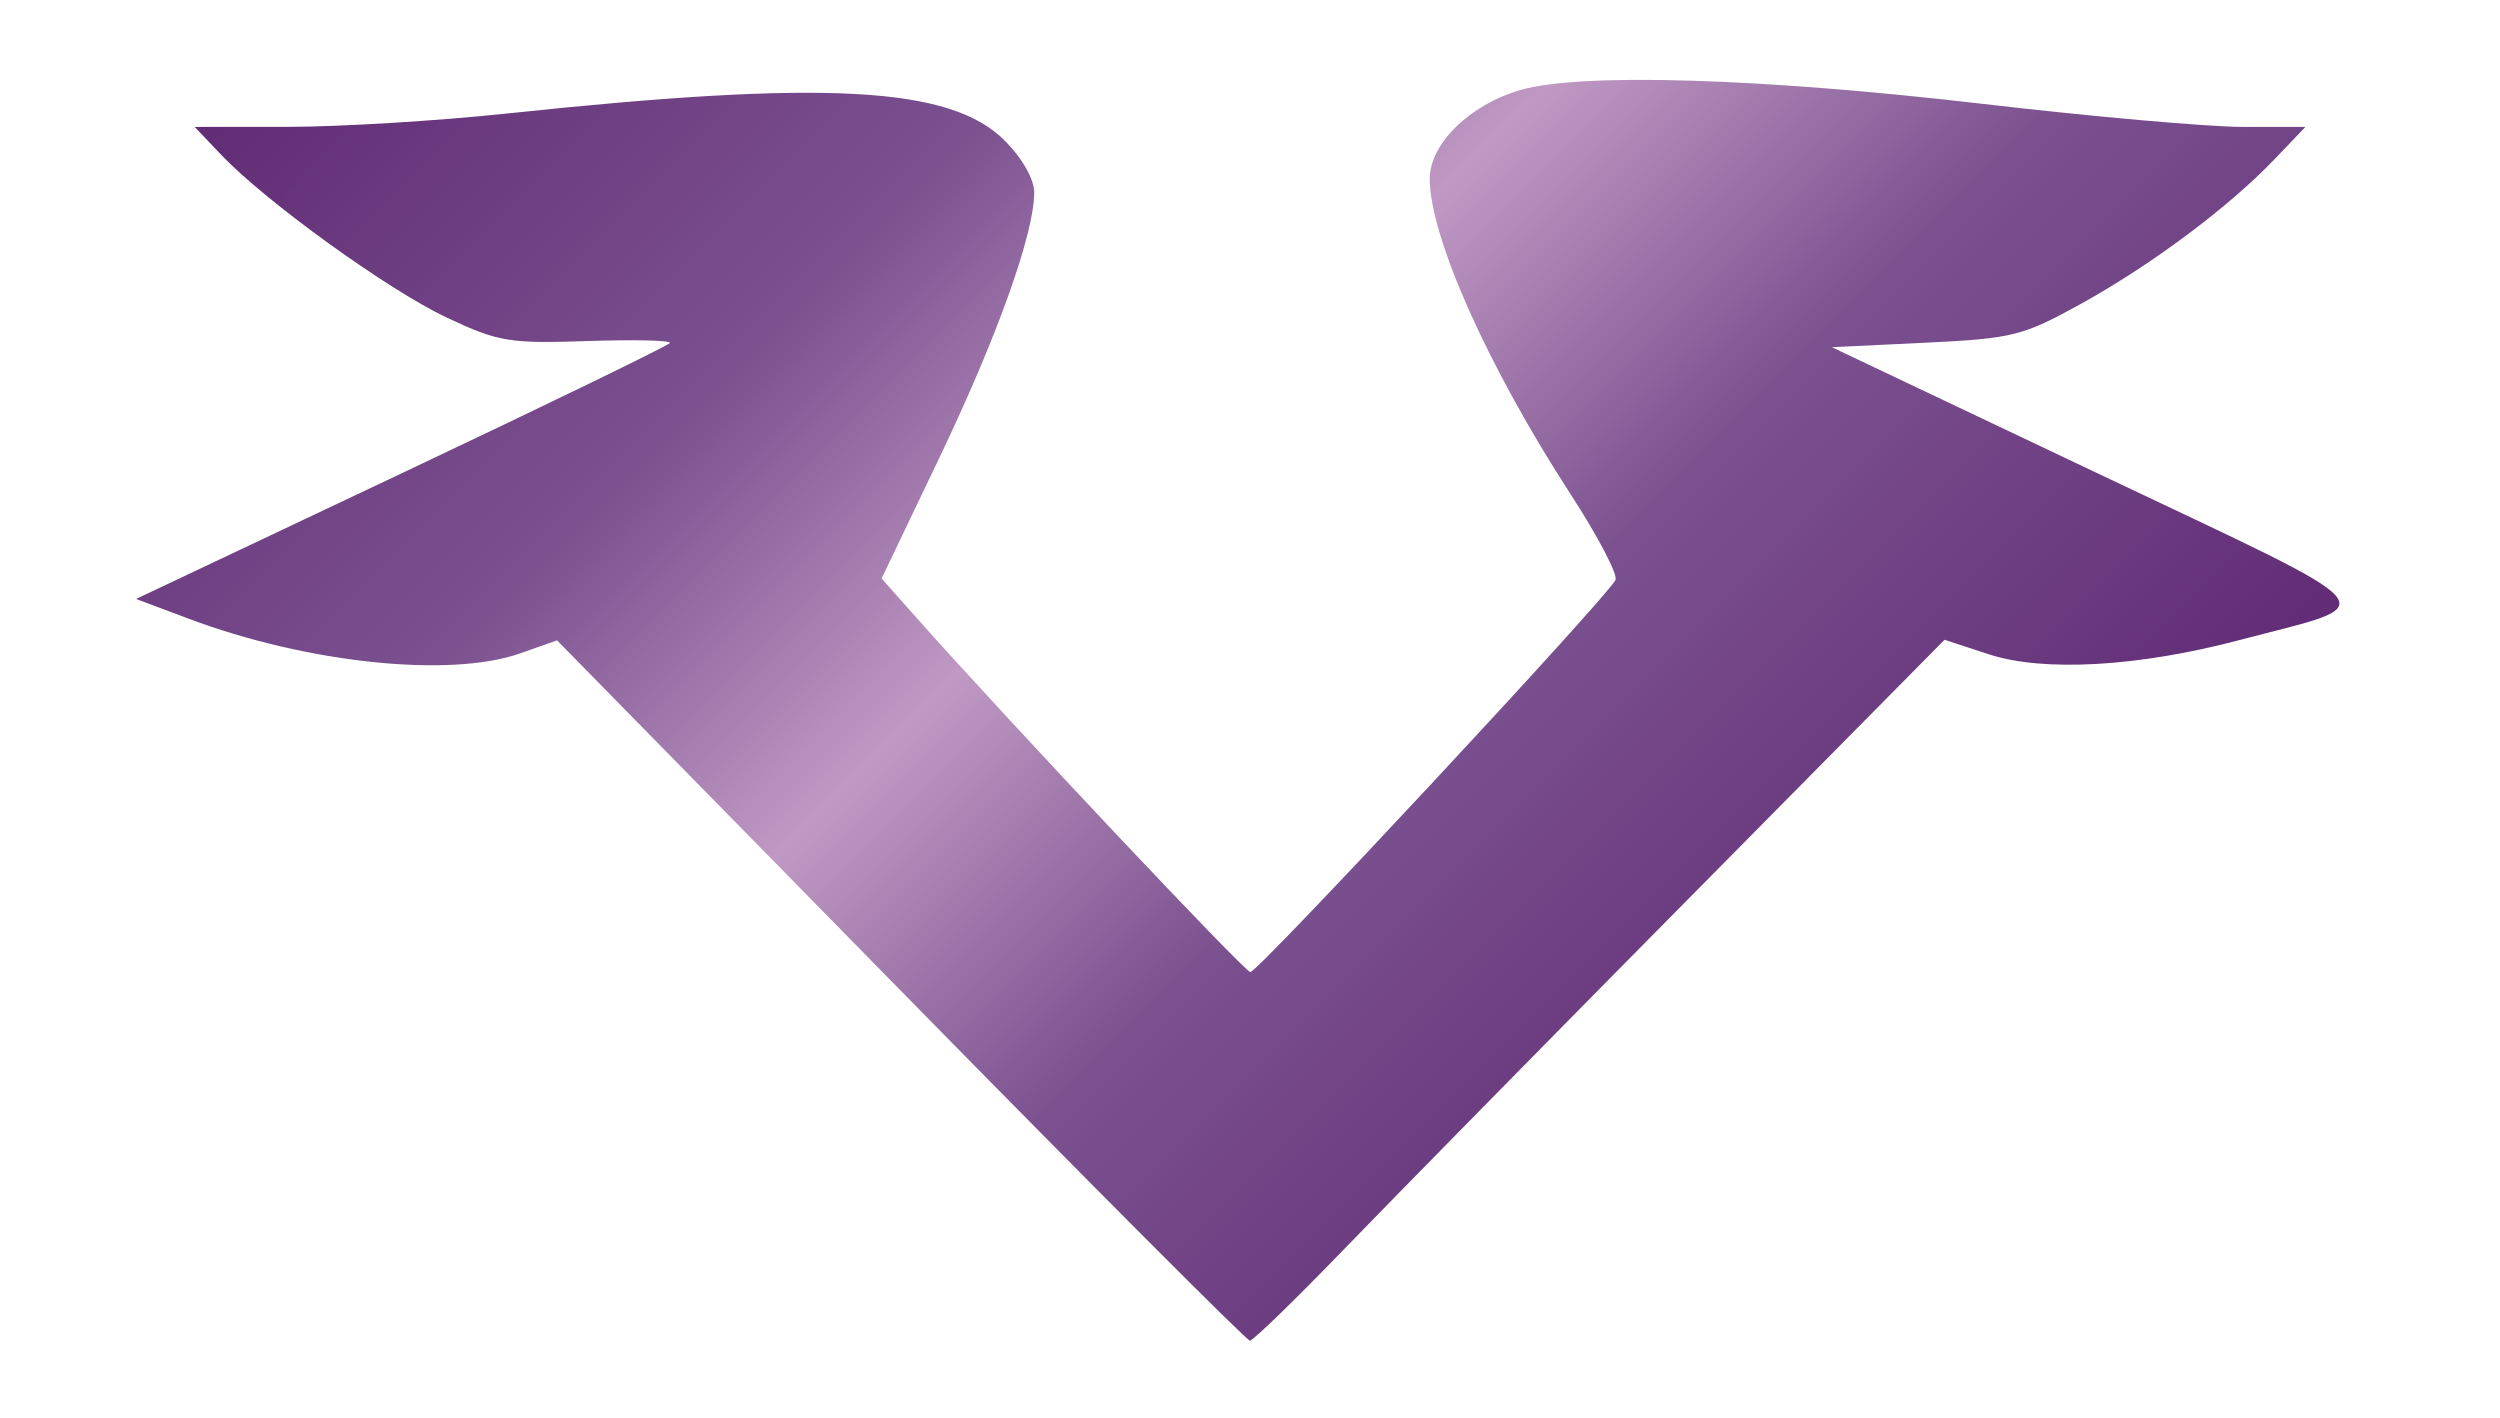 <?xml version="1.0" encoding="UTF-8" standalone="no"?>
<svg
   xmlns="http://www.w3.org/2000/svg"
   xmlns:xlink="http://www.w3.org/1999/xlink"
   version="1.1"
   id="Layer_1"
   x="0px"
   y="0px"
   width="88.135px"
   height="50px"
   viewBox="0 0 88.135 50"
>
         <defs
   id="defs59" />
<g
   id="g43">
	<defs
   id="defs3">
		<rect
   id="SVGID_78_"
   x="-90.268"
   y="-116.54"
   width="300"
   height="160" />
	</defs>
	<g
   id="g41">
		<defs
   id="defs9">
			<path
   id="SVGID_80_"
   d="M-260.513-116.54l-130.377,0.018c0,0-19.359,39.578-19.378,79.969     c0.021,40.411,19.393,79.979,19.393,79.979l260.664,0.034c0,0,19.959-39.756,19.943-79.997     c-0.001-40.28-19.909-79.985-19.909-79.985L-260.513-116.54" />
		</defs>
		<clipPath
   id="SVGID_3_">
			<use
   xlink:href="#SVGID_80_"
   overflow="visible"
   id="use11" />
		</clipPath>
		<g
   clip-path="url(#SVGID_3_)"
   id="g39">
			<defs
   id="defs15">
				<polygon
   id="SVGID_82_"
   points="-508.057,-97.988 -189.729,-281.483 -12.493,24.979 -330.819,208.474     " />
			</defs>
			<clipPath
   id="SVGID_5_">
				<use
   xlink:href="#SVGID_82_"
   overflow="visible"
   id="use17" />
			</clipPath>
			<polygon
   clip-path="url(#SVGID_5_)"
   fill="url(#SVGID_6_)"
   points="-384.155,423.066 199.671,85.975 -136.394,-496.075      -720.22,-158.983    "
   id="polygon37" />
		</g>
	</g>
</g>
<g
   id="g54">
	
		<path
   id="path5289"
   fill="#ffffff"
   d="   M31.706,37.651L19.502,25.261l-4.438-0.027c-3.902-0.024-4.781-0.134-7.28-0.903c-1.563-0.481-3.955-1.401-5.314-2.045L0,21.115   l7.799-3.646c4.29-2.005,7.863-3.747,7.941-3.872c0.077-0.124-0.549-0.575-1.392-1.003C10.446,10.617,2.598,3.96,1.791,1.942   C0.95-0.158,1.105-0.469,2.465,0.598C3.119,1.11,4.002,1.712,4.427,1.936c1.402,0.736,5.945,0.738,13.808,0.007   c4.819-0.447,8.954-0.659,11.282-0.578c3.297,0.116,3.865,0.226,5.532,1.065c1.022,0.514,2.15,1.338,2.506,1.83   c1.401,1.938,0.504,6.245-2.649,12.724l-1.538,3.159l5.225,5.637c2.873,3.101,5.336,5.638,5.475,5.638s2.599-2.534,5.469-5.631   l5.218-5.631l-2-3.321c-2.211-3.672-3.838-7.473-4.14-9.674c-0.376-2.746,1.373-4.966,4.646-5.896   c2.143-0.608,9.15-0.446,15.848,0.366c3.225,0.392,7.575,0.723,9.667,0.736c3.901,0.025,4.87-0.2,6.735-1.568   c0.707-0.518,0.714-0.512,0.714,0.7c0,1.104-0.224,1.438-2.277,3.411c-2.681,2.577-7.951,6.564-10.146,7.677   c-0.852,0.432-1.484,0.887-1.407,1.011c0.078,0.125,3.651,1.867,7.94,3.872l7.799,3.646l-2.471,1.17   c-1.36,0.644-3.751,1.563-5.314,2.045c-2.498,0.77-3.38,0.879-7.28,0.904l-4.438,0.028L56.429,37.61   C49.718,44.402,44.155,49.978,44.067,50C39.095,45.147,35.691,41.696,31.706,37.651L31.706,37.651z" />
	<linearGradient
   id="path5291_1_"
   gradientUnits="userSpaceOnUse"
   x1="20.791"
   y1="-9.453"
   x2="67.051"
   y2="36.806">
	  <stop  style="stop-color:#612c75" offset="0" />
      <stop  style="stop-color:#7b5190" offset="0.3" />
      <stop  style="stop-color:#bf99c3" offset="0.5" />
      <stop  style="stop-color:#7b5190" offset="0.7" />
      <stop  style="stop-color:#612c75" offset="1" />
	</linearGradient>
	
		<path
   id="path5291"
   fill="url(#path5291_1_)"
   d="   M47.406,44.016c1.727-1.787,7.191-7.347,12.143-12.354l9.004-9.107l1.571,0.514c1.917,0.628,5.269,0.437,8.82-0.502   c5.156-1.362,5.586-0.857-5.014-5.889l-9.35-4.438l3.293-0.158c3.083-0.148,3.435-0.236,5.491-1.372   c2.481-1.371,5.202-3.403,6.82-5.094l1.092-1.142h-2.209c-1.215,0-5.344-0.365-9.175-0.813c-7.82-0.912-14.158-1.103-16.288-0.489   c-1.786,0.515-3.199,1.896-3.199,3.13c0,2.044,2.044,6.622,4.97,11.128c0.948,1.46,1.659,2.815,1.58,3.012   C56.75,20.955,44.352,34.27,44.081,34.27c-0.199,0-8.541-8.855-11.816-12.543l-1.185-1.333l2.027-4.235   c2.05-4.283,3.353-7.925,3.353-9.372c0-0.471-0.42-1.211-1.037-1.828c-1.917-1.916-6.281-2.153-17.573-0.955   c-2.404,0.256-5.859,0.466-7.679,0.468L6.863,4.474l0.931,0.98c1.571,1.654,5.896,4.774,7.967,5.748   c1.81,0.851,2.2,0.915,4.963,0.821c1.649-0.055,2.95-0.024,2.892,0.069c-0.059,0.094-4.316,2.162-9.462,4.597l-9.356,4.426   l1.833,0.689c4.186,1.575,9.229,2.104,11.71,1.229l1.297-0.458l12.112,12.345c6.661,6.789,12.203,12.344,12.313,12.344   C44.175,47.265,45.679,45.803,47.406,44.016L47.406,44.016z" />
</g>
</svg>